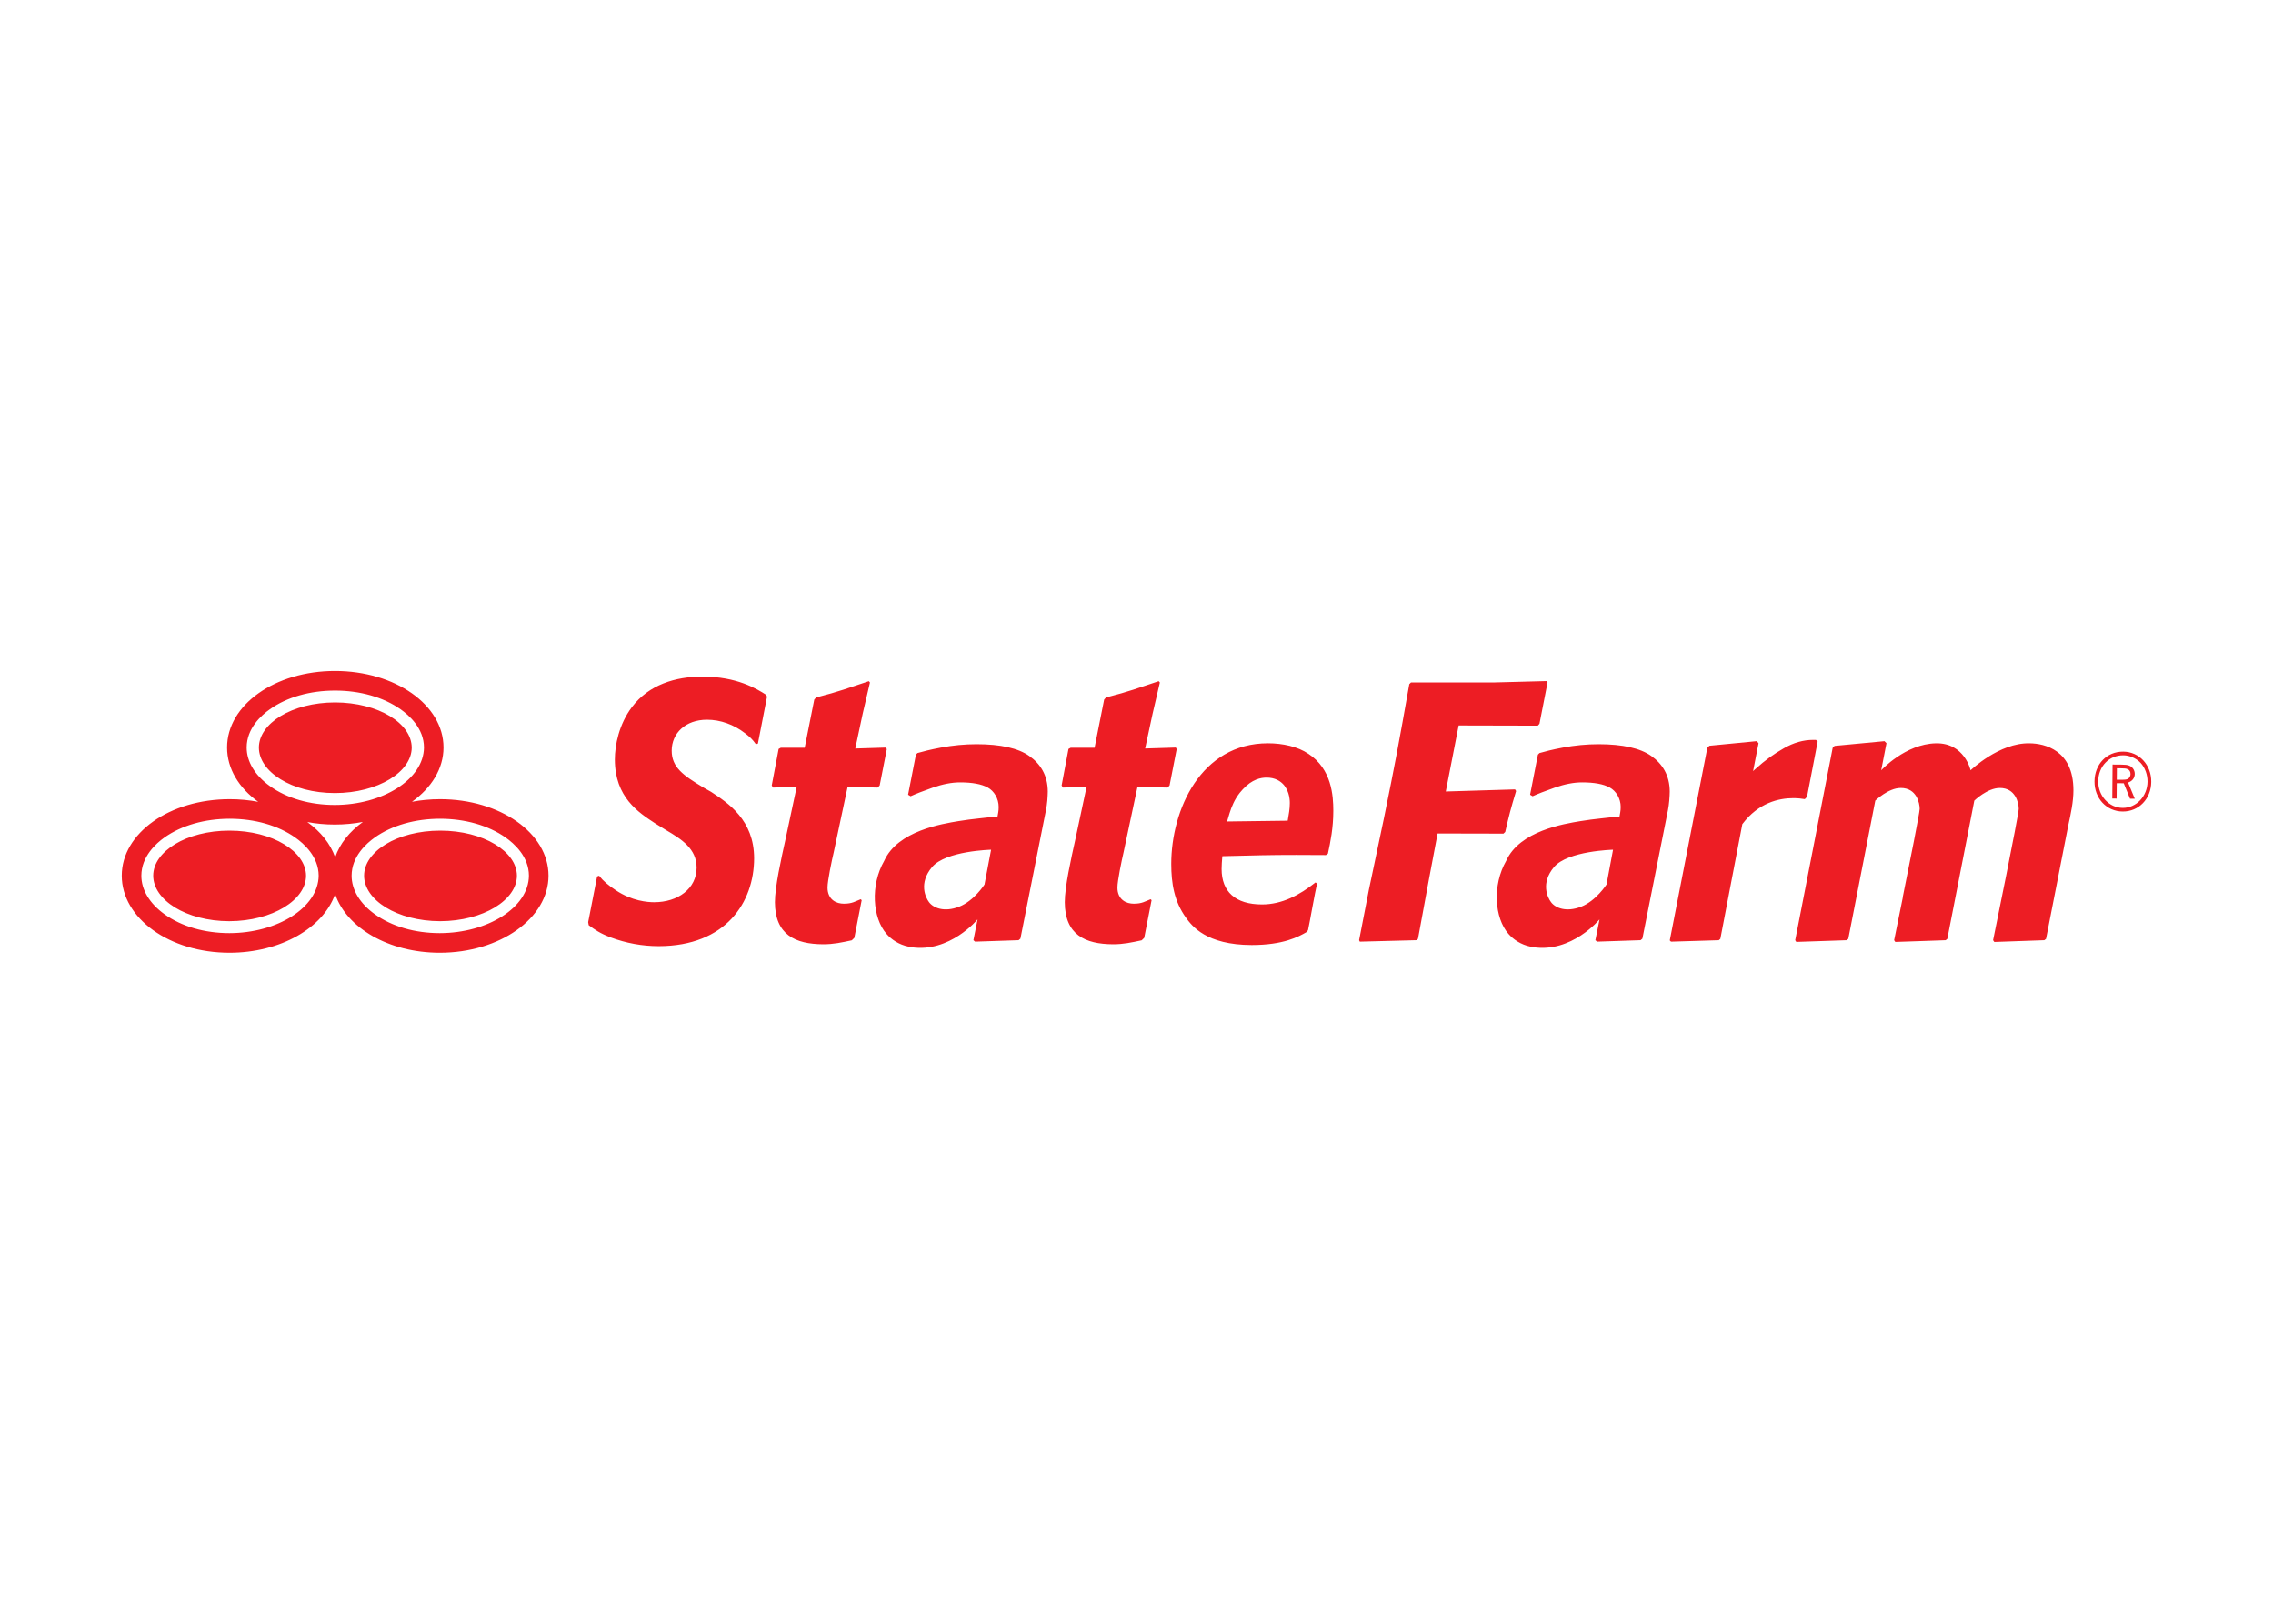 <svg clip-rule="evenodd" fill-rule="evenodd" stroke-linejoin="round" stroke-miterlimit="1.414" viewBox="0 0 560 400" xmlns="http://www.w3.org/2000/svg"><path d="m31.364 12.635c-.96 0-1.887.091-2.768.256 1.925-1.374 3.11-3.265 3.11-5.352 0-4.199-4.768-7.54-10.688-7.54-5.919.001-10.638 3.342-10.638 7.541 0 2.09 1.163 3.981 3.069 5.355-.898-.169-1.84-.26-2.812-.26-5.919 0-10.637 3.342-10.637 7.537 0 4.192 4.693 7.597 10.614 7.597 5.039 0 9.263-2.464 10.413-5.784 1.121 3.32 5.272 5.784 10.312 5.784 5.92 0 10.715-3.404 10.715-7.597 0-4.195-4.773-7.537-10.69-7.537zm119.368-4.261c-1.085-.765-2.817-1.158-5.193-1.158-1.173 0-2.356.113-3.544.338-1.062.202-1.721.373-2.282.534l-.154.156-.771 3.949.249.15c.495-.228 1.221-.508 2.179-.847.98-.345 1.882-.518 2.696-.518 1.191 0 2.099.163 2.716.5.636.342 1.092 1.093 1.089 1.919 0 .204-.017.383-.045.545-.031.152-.05.264-.058.328l-.013.084s-.385.027-.794.062c-.27.026-.614.065-1.012.111-.651.07-1.4.162-2.054.272-1.568.261-5.98.948-7.304 3.903-1.388 2.421-1.151 5.633.212 7.196.481.553 1.214 1.073 2.205 1.273l-.002.003c.043.015.195.034.229.042 3.815.59 6.552-2.734 6.552-2.734l-.409 2.049.168.144 4.286-.144.178-.155 2.523-12.672c.052-.267.095-.583.127-.942.028-.364.046-.659.046-.876-.003-1.622-.737-2.748-1.82-3.512zm-61.3 0c-1.083-.765-2.813-1.158-5.188-1.158-1.177 0-2.358.113-3.542.338-1.064.202-1.723.373-2.286.534l-.153.156-.771 3.949.249.15c.495-.228 1.222-.508 2.178-.847.981-.345 1.882-.518 2.696-.518 1.192 0 2.094.163 2.718.5.633.342 1.086 1.093 1.086 1.919 0 .204-.014.383-.042.545-.033.152-.051.264-.059.328l-.012.084s-.384.027-.793.062c-.269.026-.617.065-1.012.111-.652.07-1.402.162-2.053.272-1.571.261-5.981.948-7.306 3.903-1.388 2.421-1.15 5.633.213 7.196.477.553 1.212 1.073 2.204 1.273l-.002.003c.042.015.195.034.227.042 3.817.59 6.554-2.734 6.554-2.734l-.41 2.049.167.144 4.289-.144.177-.155 2.52-12.672c.055-.267.098-.583.133-.942.025-.364.044-.659.044-.876-.004-1.622-.735-2.748-1.826-3.512zm-25.843-5.843-.898 4.624-.198.063c-.357-.502-.573-.699-1.07-1.083-1.104-.85-2.414-1.331-3.751-1.331-1.048 0-1.919.327-2.523.872-.609.543-.955 1.316-.955 2.179.003 1.632 1.12 2.428 3.105 3.617l.772.438c1.663 1.09 4.246 2.762 4.246 6.557-.006 4.313-2.769 8.64-9.398 8.65-1.625 0-3.216-.291-4.747-.862-1.033-.396-1.531-.739-2.156-1.202l-.052-.297.88-4.511.197-.066c.399.516.899.938 1.647 1.433 1.597 1.065 3.129 1.179 3.782 1.179 2.34-.002 4.18-1.338 4.18-3.413-.002-1.858-1.471-2.789-3.005-3.693l-1.061-.654c-1.67-1.092-3.985-2.577-3.992-6.3 0-1.432.412-3.487 1.68-5.17 1.672-2.213 4.301-3.008 6.949-3.008 3.409 0 5.359 1.207 6.273 1.792zm53.354 5.632.057-.091-.061.091c-1.033-.709-2.527-1.038-3.99-1.038-3.316.003-5.686 1.643-7.245 3.947-1.55 2.311-2.28 5.288-2.28 7.938 0 1.915.288 3.701 1.455 5.313.575.787 1.969 2.678 6.475 2.684 3.129-.002 4.611-.813 5.414-1.282l.134-.181c.157-.686.685-3.801.9-4.582l-.162-.124c-1.582 1.254-3.307 2.17-5.266 2.17-1.314 0-2.313-.312-2.987-.914-.672-.597-1.001-1.48-1.001-2.574 0-.403.033-.771.064-1.174l.01-.095.092-.003c3.063-.078 4.624-.12 7.189-.12.838 0 1.783.004 2.924.013l.198-.138c.255-1.189.531-2.549.531-4.222 0-1.485-.158-4.125-2.451-5.618zm-13.685 3.126-.204.202-2.956-.076-1.369 6.446c-.189.808-.607 2.825-.607 3.475-.004.607.225 1.021.545 1.267.316.249.712.331 1.066.332.822 0 1.109-.229 1.657-.438l.097.09-.727 3.713-.25.243c-1.012.214-1.765.39-2.83.39-2.75-.016-4.735-.939-4.746-4.144 0-1.5.606-4.231 1.057-6.261l1.091-5.117-2.321.079-.14-.202.679-3.606.211-.116h2.358l.943-4.749.184-.208c2.361-.604 3.042-.895 5.193-1.603l.114.128-.713 3.059-.739 3.445 3.028-.093.079.158zm-28.567 0-.206.202-2.953-.076-1.368 6.446c-.192.808-.612 2.825-.612 3.475-.001.607.226 1.021.545 1.267.32.249.714.331 1.067.332.823 0 1.111-.229 1.657-.438l.098.09-.726 3.713-.25.243c-1.008.214-1.765.39-2.832.39-2.744-.016-4.733-.939-4.744-4.144 0-1.5.608-4.231 1.057-6.261l1.09-5.117-2.322.079-.14-.202.681-3.606.21-.116h2.357l.944-4.749.185-.208c2.357-.604 3.04-.895 5.195-1.603l.11.128-.713 3.059-.733 3.447 3.022-.093.083.158zm117.642.446c0 1.147-.259 2.338-.513 3.497l-2.187 11.166-.168.135-4.928.174-.122-.174s2.525-12.334 2.525-12.947c0-.559-.295-2.057-1.863-2.057-1.235 0-2.512 1.247-2.512 1.247l-2.661 13.623-.164.135-2.121.074-1.899.064-.938.031-.057-.077-.061-.093s.381-1.877.853-4.202h-.013c.736-3.636 1.677-8.371 1.677-8.745 0-.559-.294-2.057-1.864-2.057-1.231 0-2.508 1.247-2.508 1.247l-2.662 13.623-.168.135-.761.026-4.194.141-.107-.167 3.694-18.966.186-.187 4.915-.463.199.199-.521 2.67s2.372-2.6 5.396-2.66c2.822-.053 3.412 2.66 3.412 2.66s2.808-2.722 5.803-2.66c1.515.012 4.324.68 4.332 4.608zm-25.205-4.777-1.05 5.45-.22.223c-.3-.054-.682-.098-1.134-.098-1.415 0-3.427.454-5.001 2.54l-.017.017-2.168 11.309-.153.135-4.708.143-.122-.124 3.703-18.985.201-.199 4.66-.451.184.199-.537 2.75.229-.208c.974-.883 1.838-1.493 2.803-2.043.956-.55 1.915-.823 2.879-.823.093 0 .188 0 .288.004zm-27.416-1.752-.163.181-7.801-.019-1.269 6.509 6.827-.206.101.162c-.562 1.871-.692 2.4-1.07 4.032l-.173.165-6.492-.014-.853 4.516-1.08 5.865-.144.135-5.591.144-.068-.144.969-4.993 1.483-7.049c1.118-5.477 1.438-7.226 2.495-13.193l.168-.164h8.169l5.188-.136.1.136zm-108.374 20.63c-2.448 0-4.72-.656-6.4-1.864-1.457-1.043-2.286-2.392-2.286-3.8.006-1.891 1.446-3.168 2.288-3.767 1.682-1.189 3.965-1.838 6.423-1.842 2.467.004 4.756.652 6.458 1.847.849.598 2.298 1.878 2.302 3.762-.023 3.148-4.072 5.657-8.785 5.664zm-20.724 0c-2.451 0-4.721-.656-6.403-1.864-1.454-1.043-2.281-2.392-2.281-3.8.008-1.891 1.443-3.171 2.282-3.767 1.686-1.189 3.967-1.838 6.426-1.842 2.467.004 4.757.652 6.454 1.847.85.598 2.305 1.875 2.313 3.762-.029 3.148-4.079 5.657-8.791 5.664zm5.378-8.764c-1.358-.821-3.259-1.338-5.382-1.338-2.125 0-4.015.517-5.363 1.334-1.351.822-2.144 1.921-2.147 3.104.003 1.187.792 2.302 2.14 3.134 1.342.823 3.229 1.351 5.354 1.355 2.125-.005 4.03-.532 5.392-1.359 1.365-.828 2.171-1.943 2.175-3.126-.005-1.179-.807-2.282-2.169-3.104zm20.781 0c-1.36-.821-3.262-1.338-5.386-1.338-2.123 0-4.016.517-5.361 1.334-1.351.821-2.142 1.921-2.144 3.107.002 1.183.789 2.298 2.138 3.13 1.343.823 3.229 1.351 5.352 1.355 2.123-.005 4.03-.532 5.394-1.359 1.365-.828 2.171-1.943 2.173-3.126-.002-1.178-.804-2.281-2.166-3.103zm109.546 3.972s-1.025 1.61-2.501 2.187c-1.481.573-2.55.121-2.968-.452-.338-.448-1.04-1.862.293-3.453 1.352-1.607 5.82-1.71 5.82-1.71zm-61.297 0s-1.022 1.61-2.5 2.187c-1.48.573-2.547.121-2.97-.452-.335-.448-1.036-1.862.3-3.453 1.347-1.607 5.819-1.71 5.819-1.71zm-63.992-2.68c-.464-1.337-1.428-2.531-2.743-3.476.863.161 1.768.247 2.701.247.96 0 1.887-.09 2.771-.256-1.311.946-2.274 2.141-2.729 3.485zm93.884-3.695-.017.087-3.002.038-2.968.039.027-.1.014-.044c.06-.208.125-.437.2-.67.204-.654.496-1.366 1.013-2.019.091-.111.186-.225.287-.331.92-1.006 1.791-1.162 2.355-1.162.795 0 1.377.318 1.751.791.063.083.116.164.168.257.185.315.298.673.339 1.048.02.134.027.275.027.41.001.562-.099 1.114-.194 1.656zm85.086-3.741c-.014 1.674-1.23 2.938-2.821 2.924-1.582-.013-2.784-1.296-2.771-2.97.014-1.708 1.213-2.946 2.836-2.933 1.574.013 2.77 1.305 2.756 2.979zm-5.225-.053c-.012 1.433 1.066 2.607 2.406 2.618 1.339.012 2.44-1.145 2.452-2.585.006-.686-.249-1.385-.679-1.848-.42-.456-1.087-.746-1.694-.751-1.417-.012-2.472 1.085-2.485 2.566zm-182.465-3.339c.007-1.891 1.443-3.168 2.285-3.763 1.684-1.197 3.966-1.842 6.424-1.842 2.466 0 4.756.648 6.453 1.842.849.599 2.302 1.878 2.309 3.763-.028 3.152-4.075 5.661-8.788 5.668-2.448 0-4.72-.655-6.397-1.861-1.461-1.047-2.286-2.396-2.286-3.807zm184.773 1.693c.354.004.519.021.721.09.35.12.573.455.57.833-.003.402-.255.719-.66.841l.663 1.596-.469-.003-.614-1.513-.032-.008-.296-.003-.316-.002-.05.008-.014 1.507-.426-.004.028-3.349zm-181.43 1.447c1.343.829 3.23 1.356 5.354 1.356 2.121 0 4.026-.527 5.389-1.356 1.368-.828 2.174-1.946 2.177-3.126-.003-1.183-.804-2.29-2.166-3.111-1.358-.82-3.258-1.336-5.385-1.34-2.123.004-4.013.52-5.362 1.34-1.35.822-2.143 1.925-2.146 3.108.003 1.186.794 2.301 2.139 3.129zm181.392.043c.413.004.571-.021.698-.119.131-.092.212-.259.213-.442.003-.242-.106-.419-.316-.495-.116-.054-.3-.07-.668-.074l-.359-.002-.011 1.129z" fill="#ed1d24" fill-rule="nonzero" transform="matrix(2.5 0 0 2.5 30 165.29)"/></svg>